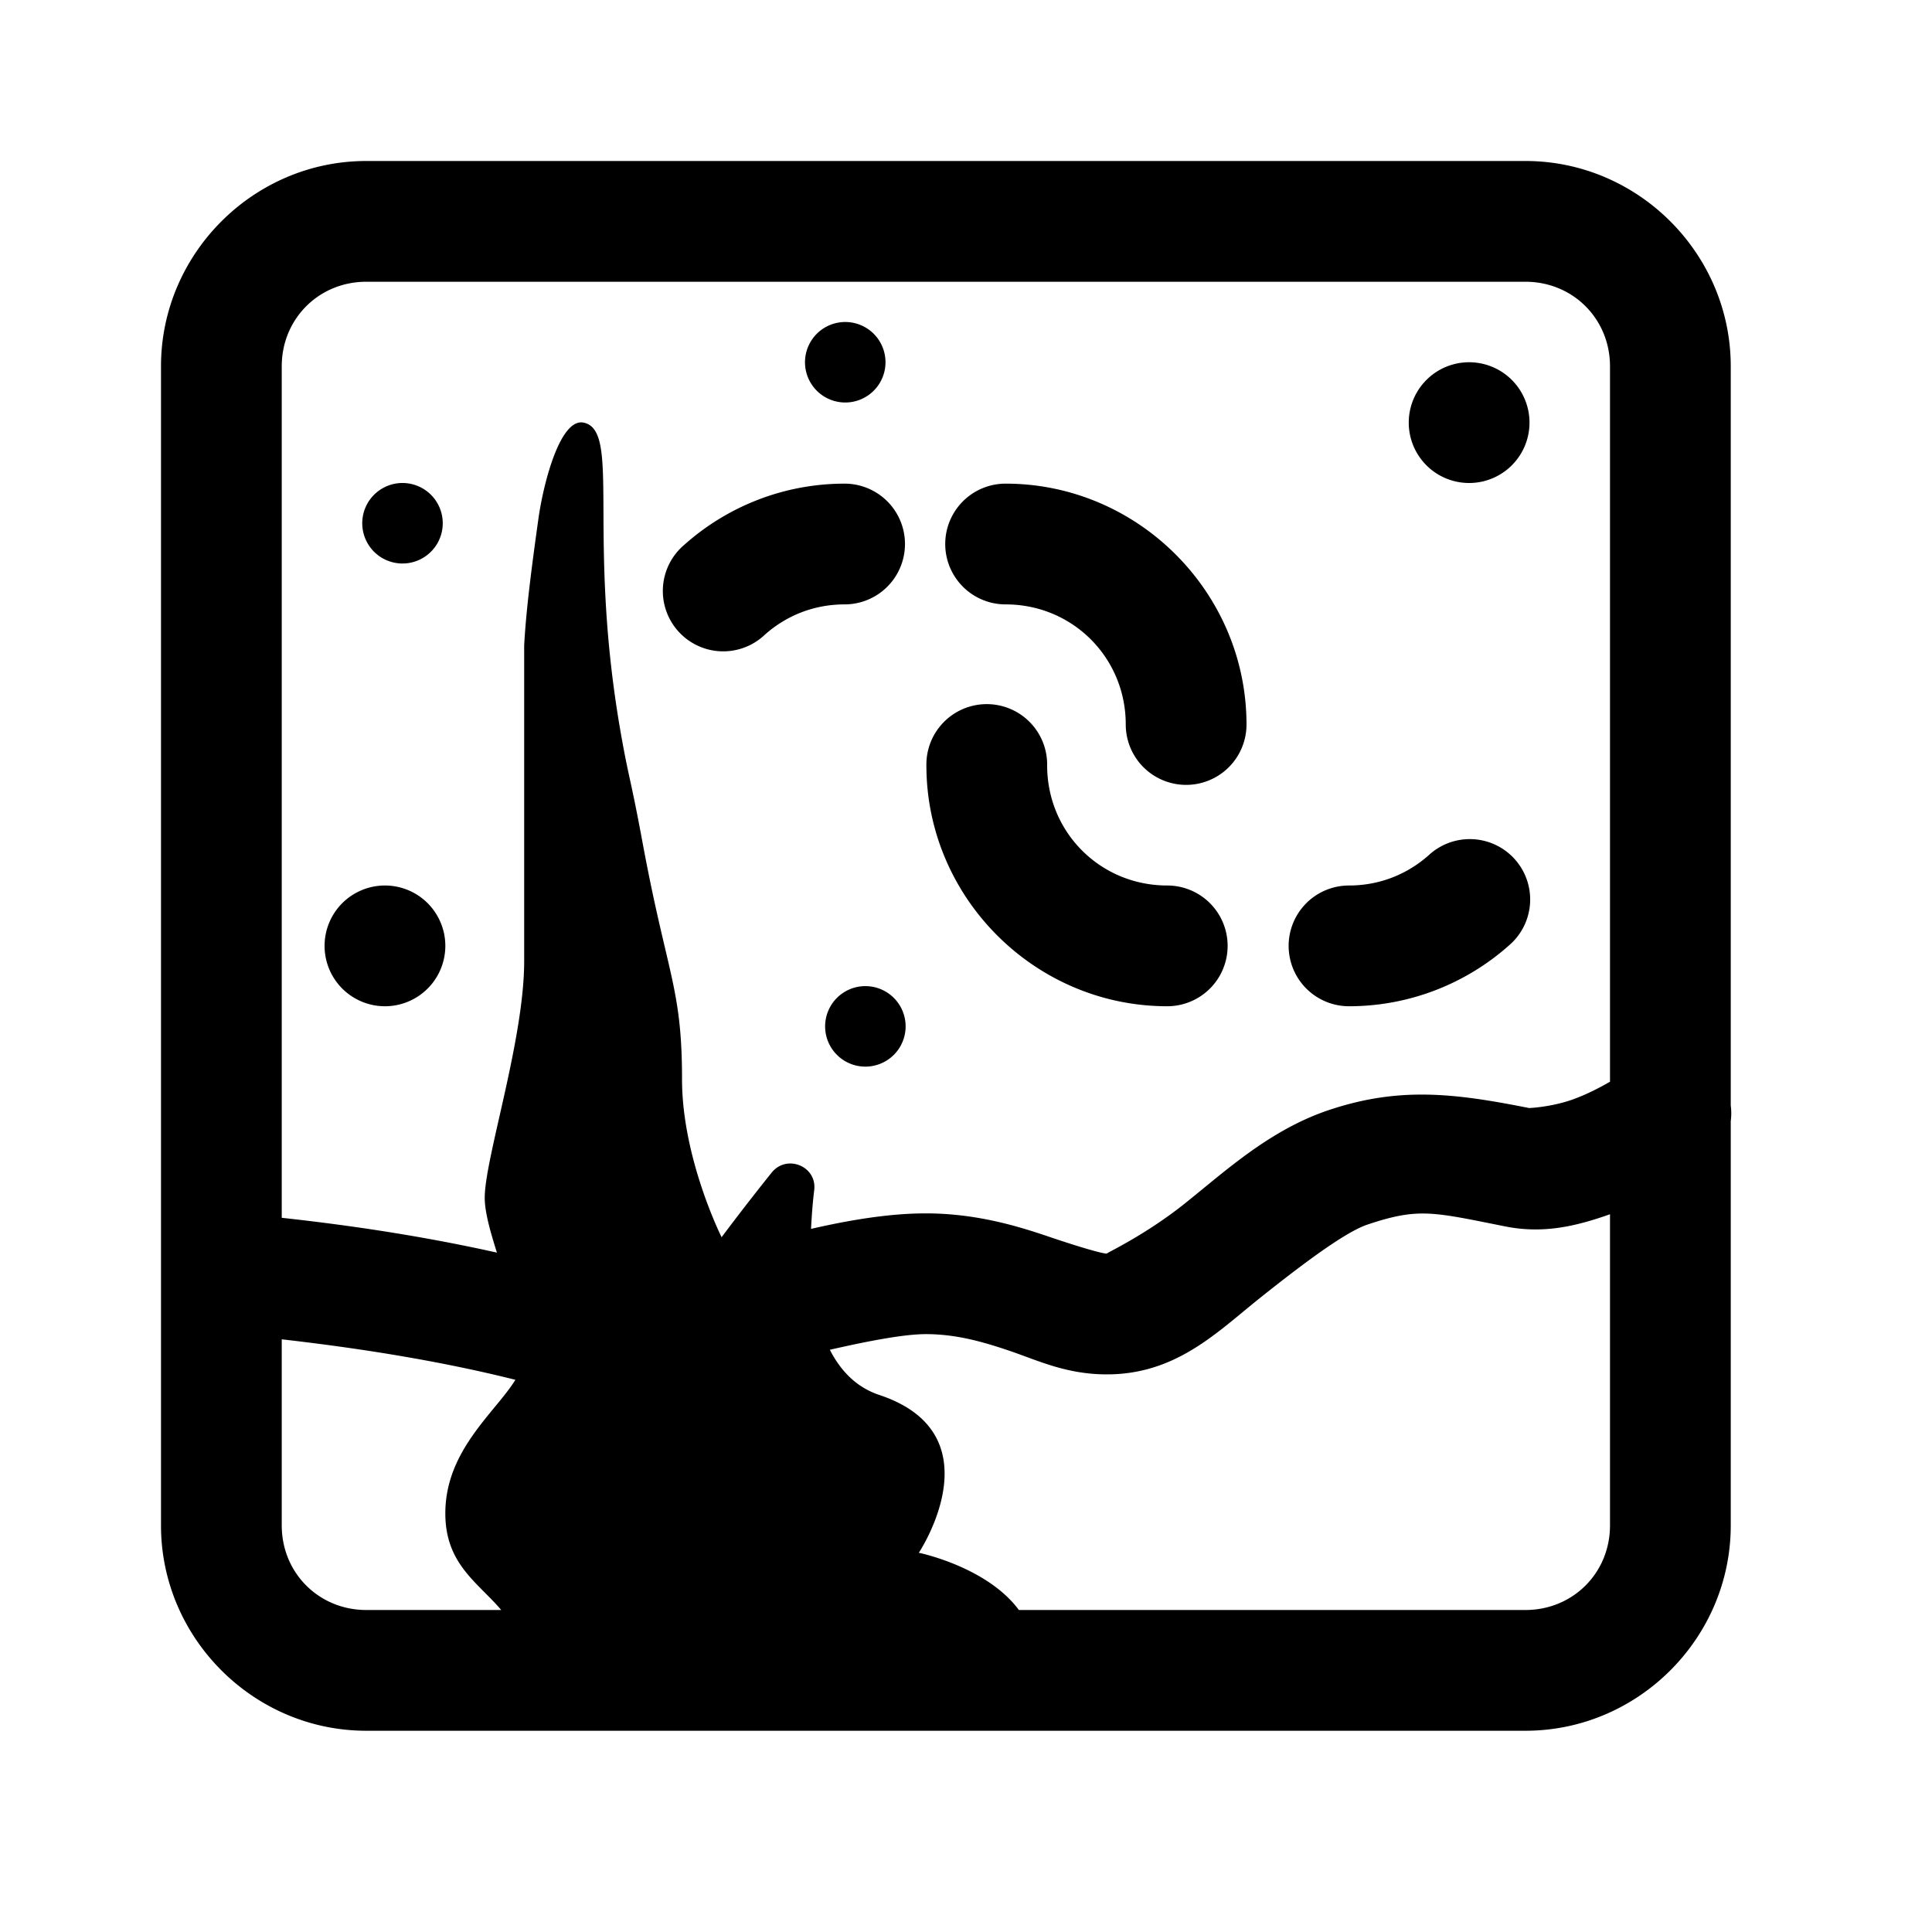 <svg xmlns:xlink="http://www.w3.org/1999/xlink" xmlns="http://www.w3.org/2000/svg" viewBox="0 0 48 48" width="172" height="172"><path d="M 9.1 4 C 6.301 4 4 6.301 4 9.1 L 4 37.9 C 4 40.699 6.301 43 9.1 43 L 37.9 43 C 40.699 43 43 40.699 43 37.9 L 43 27.855 A 1.5 1.5 0 0 0 43 27.465 L 43 9.1 C 43 6.301 40.699 4 37.9 4 L 9.1 4 z M 9.1 7 L 37.9 7 C 39.078 7 40 7.922 40 9.1 L 40 26.875 C 39.716 27.039 39.404 27.196 39.088 27.311 C 38.539 27.509 37.99 27.529 37.99 27.529 C 36.121 27.156 34.76 26.998 33.025 27.576 C 31.546 28.069 30.446 29.095 29.432 29.904 C 28.417 30.713 27.45 31.146 27.5 31.146 C 27.388 31.146 26.843 30.991 26.064 30.727 C 25.286 30.462 24.25 30.146 23 30.146 C 22.099 30.146 21.12 30.309 20.15 30.531 C 20.167 30.201 20.191 29.875 20.229 29.568 C 20.301 28.975 19.547 28.667 19.172 29.133 C 18.5 29.969 17.928 30.738 17.928 30.738 C 17.928 30.738 16.945 28.778 16.945 26.818 C 16.945 24.535 16.577 24.235 15.965 20.938 C 15.669 19.341 15.634 19.383 15.449 18.357 C 14.548 13.365 15.449 10.697 14.5 10.5 C 13.919 10.38 13.501 12 13.377 12.887 C 13.187 14.244 13.068 15.205 13.023 16.035 L 13.023 23.879 C 13.023 25.839 12.043 28.779 12.043 29.76 C 12.043 30.113 12.183 30.605 12.346 31.121 C 10.726 30.759 8.952 30.469 7 30.256 L 7 9.1 C 7 7.922 7.922 7 9.1 7 z M 21 8 A 1 1 0 0 0 21 10 A 1 1 0 0 0 21 8 z M 36.5 9 A 1.5 1.5 0 0 0 36.5 12 A 1.5 1.5 0 0 0 36.5 9 z M 10 12 A 1 1 0 0 0 10 14 A 1 1 0 0 0 10 12 z M 20.984 12.016 C 19.462 12.016 18.058 12.592 17.002 13.535 A 1.5 1.5 0 1 0 18.998 15.773 C 19.528 15.3 20.214 15.016 20.984 15.016 A 1.5 1.5 0 1 0 20.984 12.016 z M 24.984 12.016 A 1.5 1.5 0 1 0 24.984 15.016 C 26.647 15.016 27.969 16.337 27.969 18 A 1.5 1.5 0 1 0 30.969 18 C 30.969 14.713 28.271 12.016 24.984 12.016 z M 24.492 17.494 A 1.5 1.5 0 0 0 23.016 19.016 C 23.016 22.303 25.713 25 29 25 A 1.5 1.5 0 1 0 29 22 C 27.337 22 26.016 20.679 26.016 19.016 A 1.5 1.5 0 0 0 24.492 17.494 z M 36.557 20.848 A 1.5 1.5 0 0 0 35.502 21.242 C 34.972 21.715 34.286 22 33.516 22 A 1.5 1.5 0 1 0 33.516 25 C 35.038 25 36.442 24.424 37.498 23.482 A 1.5 1.5 0 0 0 36.557 20.848 z M 9.564 22 A 1.5 1.5 0 0 0 9.564 25 A 1.5 1.5 0 0 0 9.564 22 z M 21.5 24.5 A 1 1 0 0 0 21.5 26.5 A 1 1 0 0 0 21.5 24.5 z M 35.477 30.152 C 35.947 30.171 36.487 30.288 37.402 30.471 C 38.361 30.662 39.182 30.456 40 30.168 L 40 37.9 C 40 39.078 39.078 40 37.9 40 L 25.314 40 C 24.517 38.923 22.828 38.578 22.828 38.578 C 22.828 38.578 24.789 35.638 21.848 34.658 C 21.266 34.464 20.883 34.051 20.617 33.535 C 21.572 33.316 22.468 33.146 23 33.146 C 23.75 33.146 24.406 33.331 25.098 33.566 C 25.79 33.802 26.494 34.146 27.5 34.146 C 29.224 34.146 30.241 33.095 31.301 32.25 C 32.36 31.405 33.423 30.608 33.975 30.424 C 34.607 30.213 35.007 30.134 35.477 30.152 z M 7 33.275 C 9.178 33.523 11.122 33.858 12.805 34.281 C 12.302 35.096 11.064 36.034 11.064 37.6 C 11.064 38.863 11.874 39.316 12.453 40 L 9.1 40 C 7.922 40 7 39.078 7 37.9 L 7 33.275 z"></path></svg>
